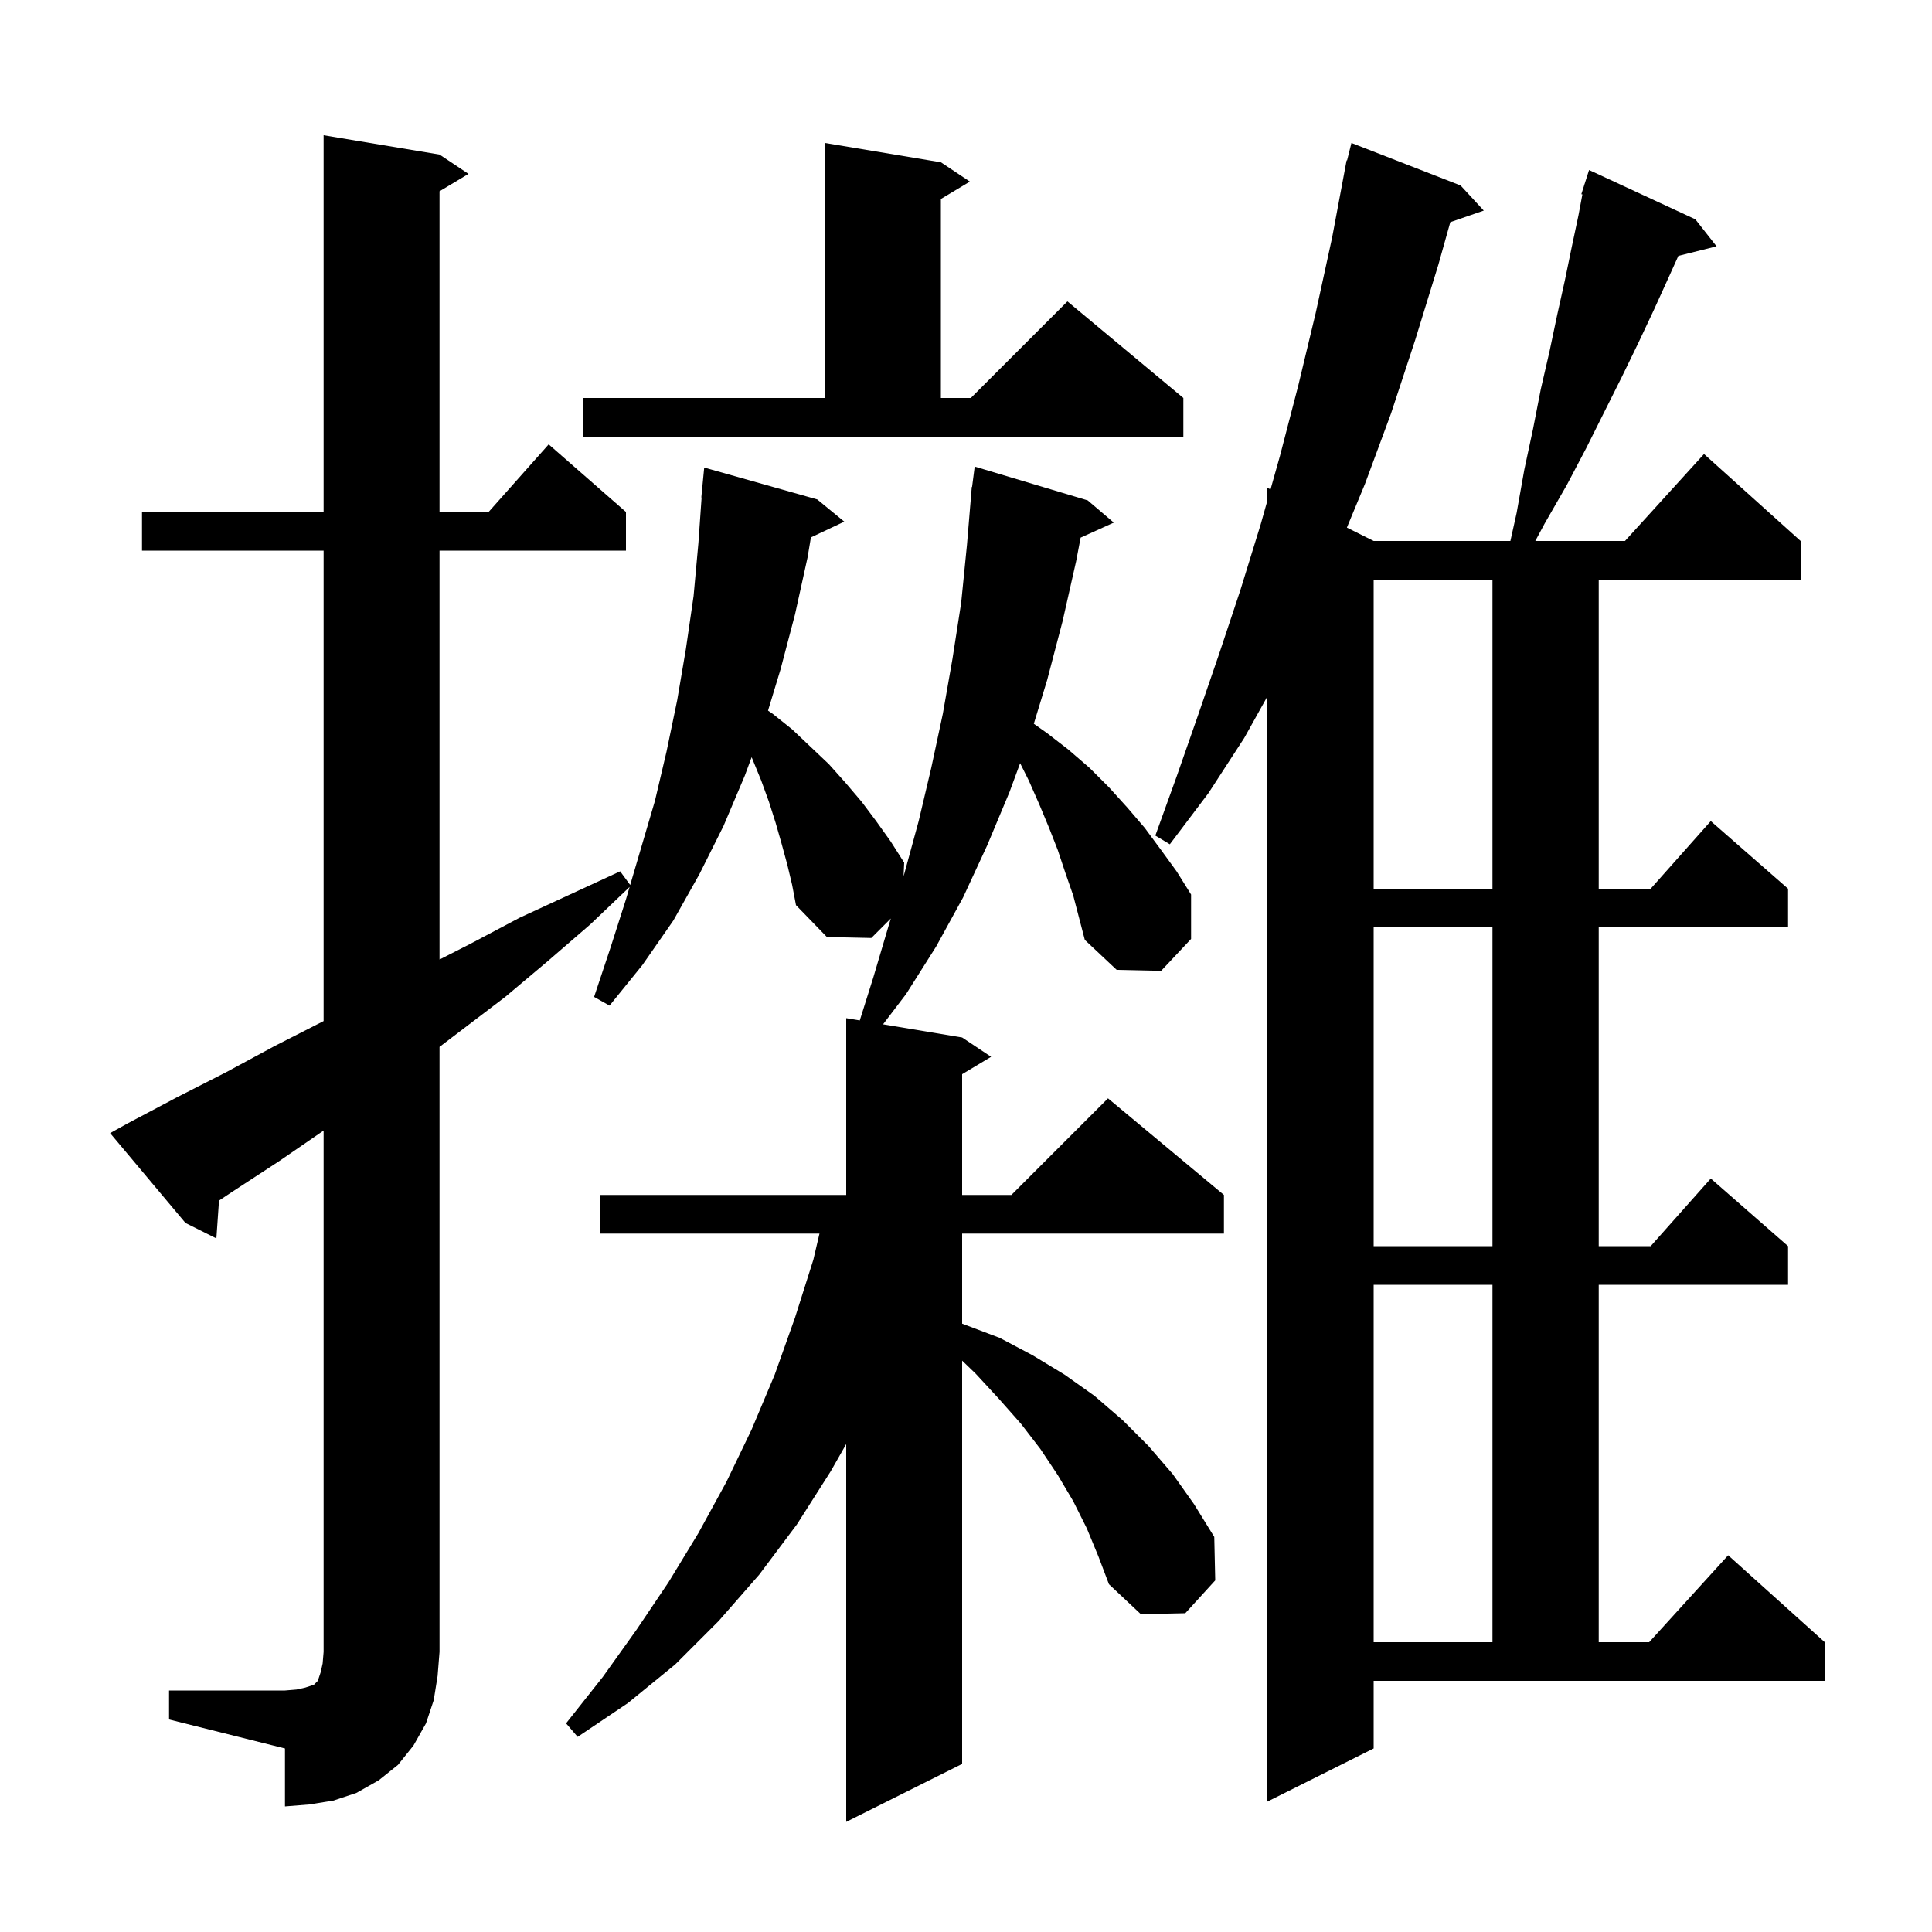 <svg xmlns="http://www.w3.org/2000/svg" xmlns:xlink="http://www.w3.org/1999/xlink" version="1.1" baseProfile="full" viewBox="0 0 200 200" width="200" height="200">
<g fill="black">
<path d="M 17.5 175.0 L 29.5 175.0 L 30.7 174.9 L 31.6 174.7 L 32.5 174.4 L 32.9 174.0 L 33.2 173.1 L 33.4 172.2 L 33.5 171.0 L 33.5 117.037 L 28.9 120.2 L 24.0 123.4 L 22.672 124.285 L 22.4 128.2 L 19.2 126.6 L 11.4 117.3 L 13.2 116.3 L 18.3 113.6 L 23.4 111.0 L 28.4 108.3 L 33.5 105.7 L 33.5 57.0 L 14.7 57.0 L 14.7 53.0 L 33.5 53.0 L 33.5 14.0 L 45.5 16.0 L 48.5 18.0 L 45.5 19.8 L 45.5 53.0 L 50.578 53.0 L 56.8 46.0 L 64.8 53.0 L 64.8 57.0 L 45.5 57.0 L 45.5 99.331 L 48.7 97.7 L 53.8 95.0 L 64.2 90.2 L 65.237 91.614 L 67.8 82.9 L 69.0 77.8 L 70.1 72.5 L 71.0 67.2 L 71.8 61.7 L 72.3 56.2 L 72.63 51.5 L 72.6 51.5 L 72.9 48.4 L 84.6 51.7 L 87.4 54.0 L 83.945 55.63 L 83.6 57.7 L 82.3 63.6 L 80.8 69.3 L 79.506 73.563 L 80.0 73.9 L 82.0 75.5 L 85.8 79.1 L 87.5 81.0 L 89.2 83.0 L 90.7 85.0 L 92.2 87.1 L 93.6 89.3 L 93.539 90.702 L 93.6 90.5 L 95.1 85.0 L 96.4 79.5 L 97.6 73.9 L 98.6 68.2 L 99.5 62.4 L 100.1 56.4 L 100.517 51.401 L 100.5 51.4 L 100.547 51.035 L 100.6 50.4 L 100.629 50.403 L 100.9 48.3 L 112.6 51.8 L 115.3 54.1 L 111.866 55.655 L 111.4 58.1 L 110.0 64.3 L 108.4 70.4 L 107.02 74.923 L 108.4 75.9 L 110.6 77.6 L 112.8 79.5 L 114.8 81.5 L 116.7 83.6 L 118.5 85.7 L 120.2 88.0 L 121.8 90.2 L 123.3 92.6 L 123.3 97.2 L 120.2 100.5 L 115.6 100.4 L 112.3 97.3 L 111.1 92.7 L 110.3 90.4 L 109.5 88.0 L 108.6 85.7 L 107.6 83.3 L 106.5 80.8 L 105.603 79.006 L 104.5 82.0 L 102.2 87.5 L 99.7 92.9 L 96.9 98.0 L 93.8 102.9 L 91.414 106.036 L 99.6 107.4 L 102.6 109.4 L 99.6 111.2 L 99.6 123.7 L 104.7 123.7 L 114.7 113.7 L 126.7 123.7 L 126.7 127.7 L 99.6 127.7 L 99.6 137.024 L 103.5 138.5 L 106.9 140.3 L 110.2 142.3 L 113.3 144.5 L 116.2 147.0 L 118.9 149.7 L 121.4 152.6 L 123.6 155.7 L 125.7 159.1 L 125.8 163.6 L 122.7 167.0 L 118.1 167.1 L 114.8 164.0 L 113.7 161.1 L 112.5 158.2 L 111.1 155.4 L 109.5 152.7 L 107.7 150.0 L 105.7 147.4 L 103.4 144.8 L 101.0 142.2 L 99.6 140.852 L 99.6 182.6 L 87.6 188.6 L 87.6 149.488 L 86.0 152.3 L 82.5 157.8 L 78.6 163.0 L 74.4 167.8 L 69.9 172.3 L 65.0 176.3 L 59.8 179.8 L 58.6 178.4 L 62.4 173.6 L 65.9 168.7 L 69.2 163.8 L 72.3 158.7 L 75.2 153.4 L 77.8 148.0 L 80.2 142.3 L 82.3 136.4 L 84.2 130.4 L 84.832 127.7 L 62.1 127.7 L 62.1 123.7 L 87.6 123.7 L 87.6 105.4 L 89.004 105.634 L 90.4 101.2 L 92.0 95.8 L 92.216 95.084 L 90.2 97.1 L 85.6 97.0 L 82.4 93.7 L 82.0 91.6 L 81.5 89.5 L 80.9 87.3 L 80.3 85.2 L 79.6 83.0 L 78.8 80.8 L 77.9 78.6 L 77.808 78.388 L 77.1 80.3 L 74.9 85.5 L 72.4 90.5 L 69.7 95.3 L 66.5 99.9 L 63.1 104.1 L 61.5 103.2 L 63.2 98.1 L 64.8 93.1 L 65.177 91.817 L 61.1 95.7 L 56.7 99.5 L 52.3 103.2 L 45.5 108.374 L 45.5 171.0 L 45.3 173.5 L 44.9 176.0 L 44.1 178.4 L 42.8 180.7 L 41.2 182.7 L 39.2 184.3 L 36.9 185.6 L 34.5 186.4 L 32.0 186.8 L 29.5 187.0 L 29.5 181.0 L 17.5 178.0 Z M 142.2 181.0 L 131.2 186.5 L 131.2 72.094 L 128.8 76.4 L 125.1 82.1 L 121.1 87.4 L 119.6 86.5 L 121.8 80.4 L 124.0 74.1 L 126.2 67.7 L 128.4 61.1 L 130.5 54.3 L 131.2 51.815 L 131.2 50.5 L 131.525 50.662 L 132.5 47.2 L 134.4 39.9 L 136.2 32.4 L 137.9 24.6 L 139.212 17.602 L 139.2 17.6 L 139.25 17.4 L 139.4 16.6 L 139.447 16.61 L 139.9 14.8 L 151.2 19.2 L 153.6 21.8 L 150.135 22.997 L 148.9 27.4 L 146.5 35.2 L 144.0 42.8 L 141.3 50.1 L 139.43 54.615 L 142.2 56.0 L 156.356 56.0 L 157.0 53.1 L 157.8 48.6 L 158.7 44.4 L 159.5 40.3 L 160.4 36.4 L 161.2 32.6 L 162.0 29.0 L 162.7 25.6 L 163.4 22.3 L 163.808 20.124 L 163.7 20.1 L 163.972 19.251 L 164.0 19.1 L 164.018 19.106 L 164.5 17.6 L 175.5 22.7 L 177.7 25.5 L 173.744 26.489 L 172.7 28.8 L 171.2 32.1 L 169.6 35.5 L 167.9 39.0 L 164.2 46.4 L 162.2 50.2 L 159.9 54.2 L 158.934 56.0 L 168.218 56.0 L 176.4 47.0 L 186.4 56.0 L 186.4 60.0 L 165.5 60.0 L 165.5 92.0 L 170.878 92.0 L 177.1 85.0 L 185.1 92.0 L 185.1 96.0 L 165.5 96.0 L 165.5 129.0 L 170.878 129.0 L 177.1 122.0 L 185.1 129.0 L 185.1 133.0 L 165.5 133.0 L 165.5 170.0 L 170.718 170.0 L 178.9 161.0 L 188.9 170.0 L 188.9 174.0 L 142.2 174.0 Z M 142.2 133.0 L 142.2 170.0 L 154.5 170.0 L 154.5 133.0 Z M 142.2 96.0 L 142.2 129.0 L 154.5 129.0 L 154.5 96.0 Z M 142.2 60.0 L 142.2 92.0 L 154.5 92.0 L 154.5 60.0 Z M 60.4 41.2 L 85.4 41.2 L 85.4 14.8 L 97.4 16.8 L 100.4 18.8 L 97.4 20.6 L 97.4 41.2 L 100.5 41.2 L 110.5 31.2 L 122.5 41.2 L 122.5 45.2 L 60.4 45.2 Z " />
</g>
</svg>
